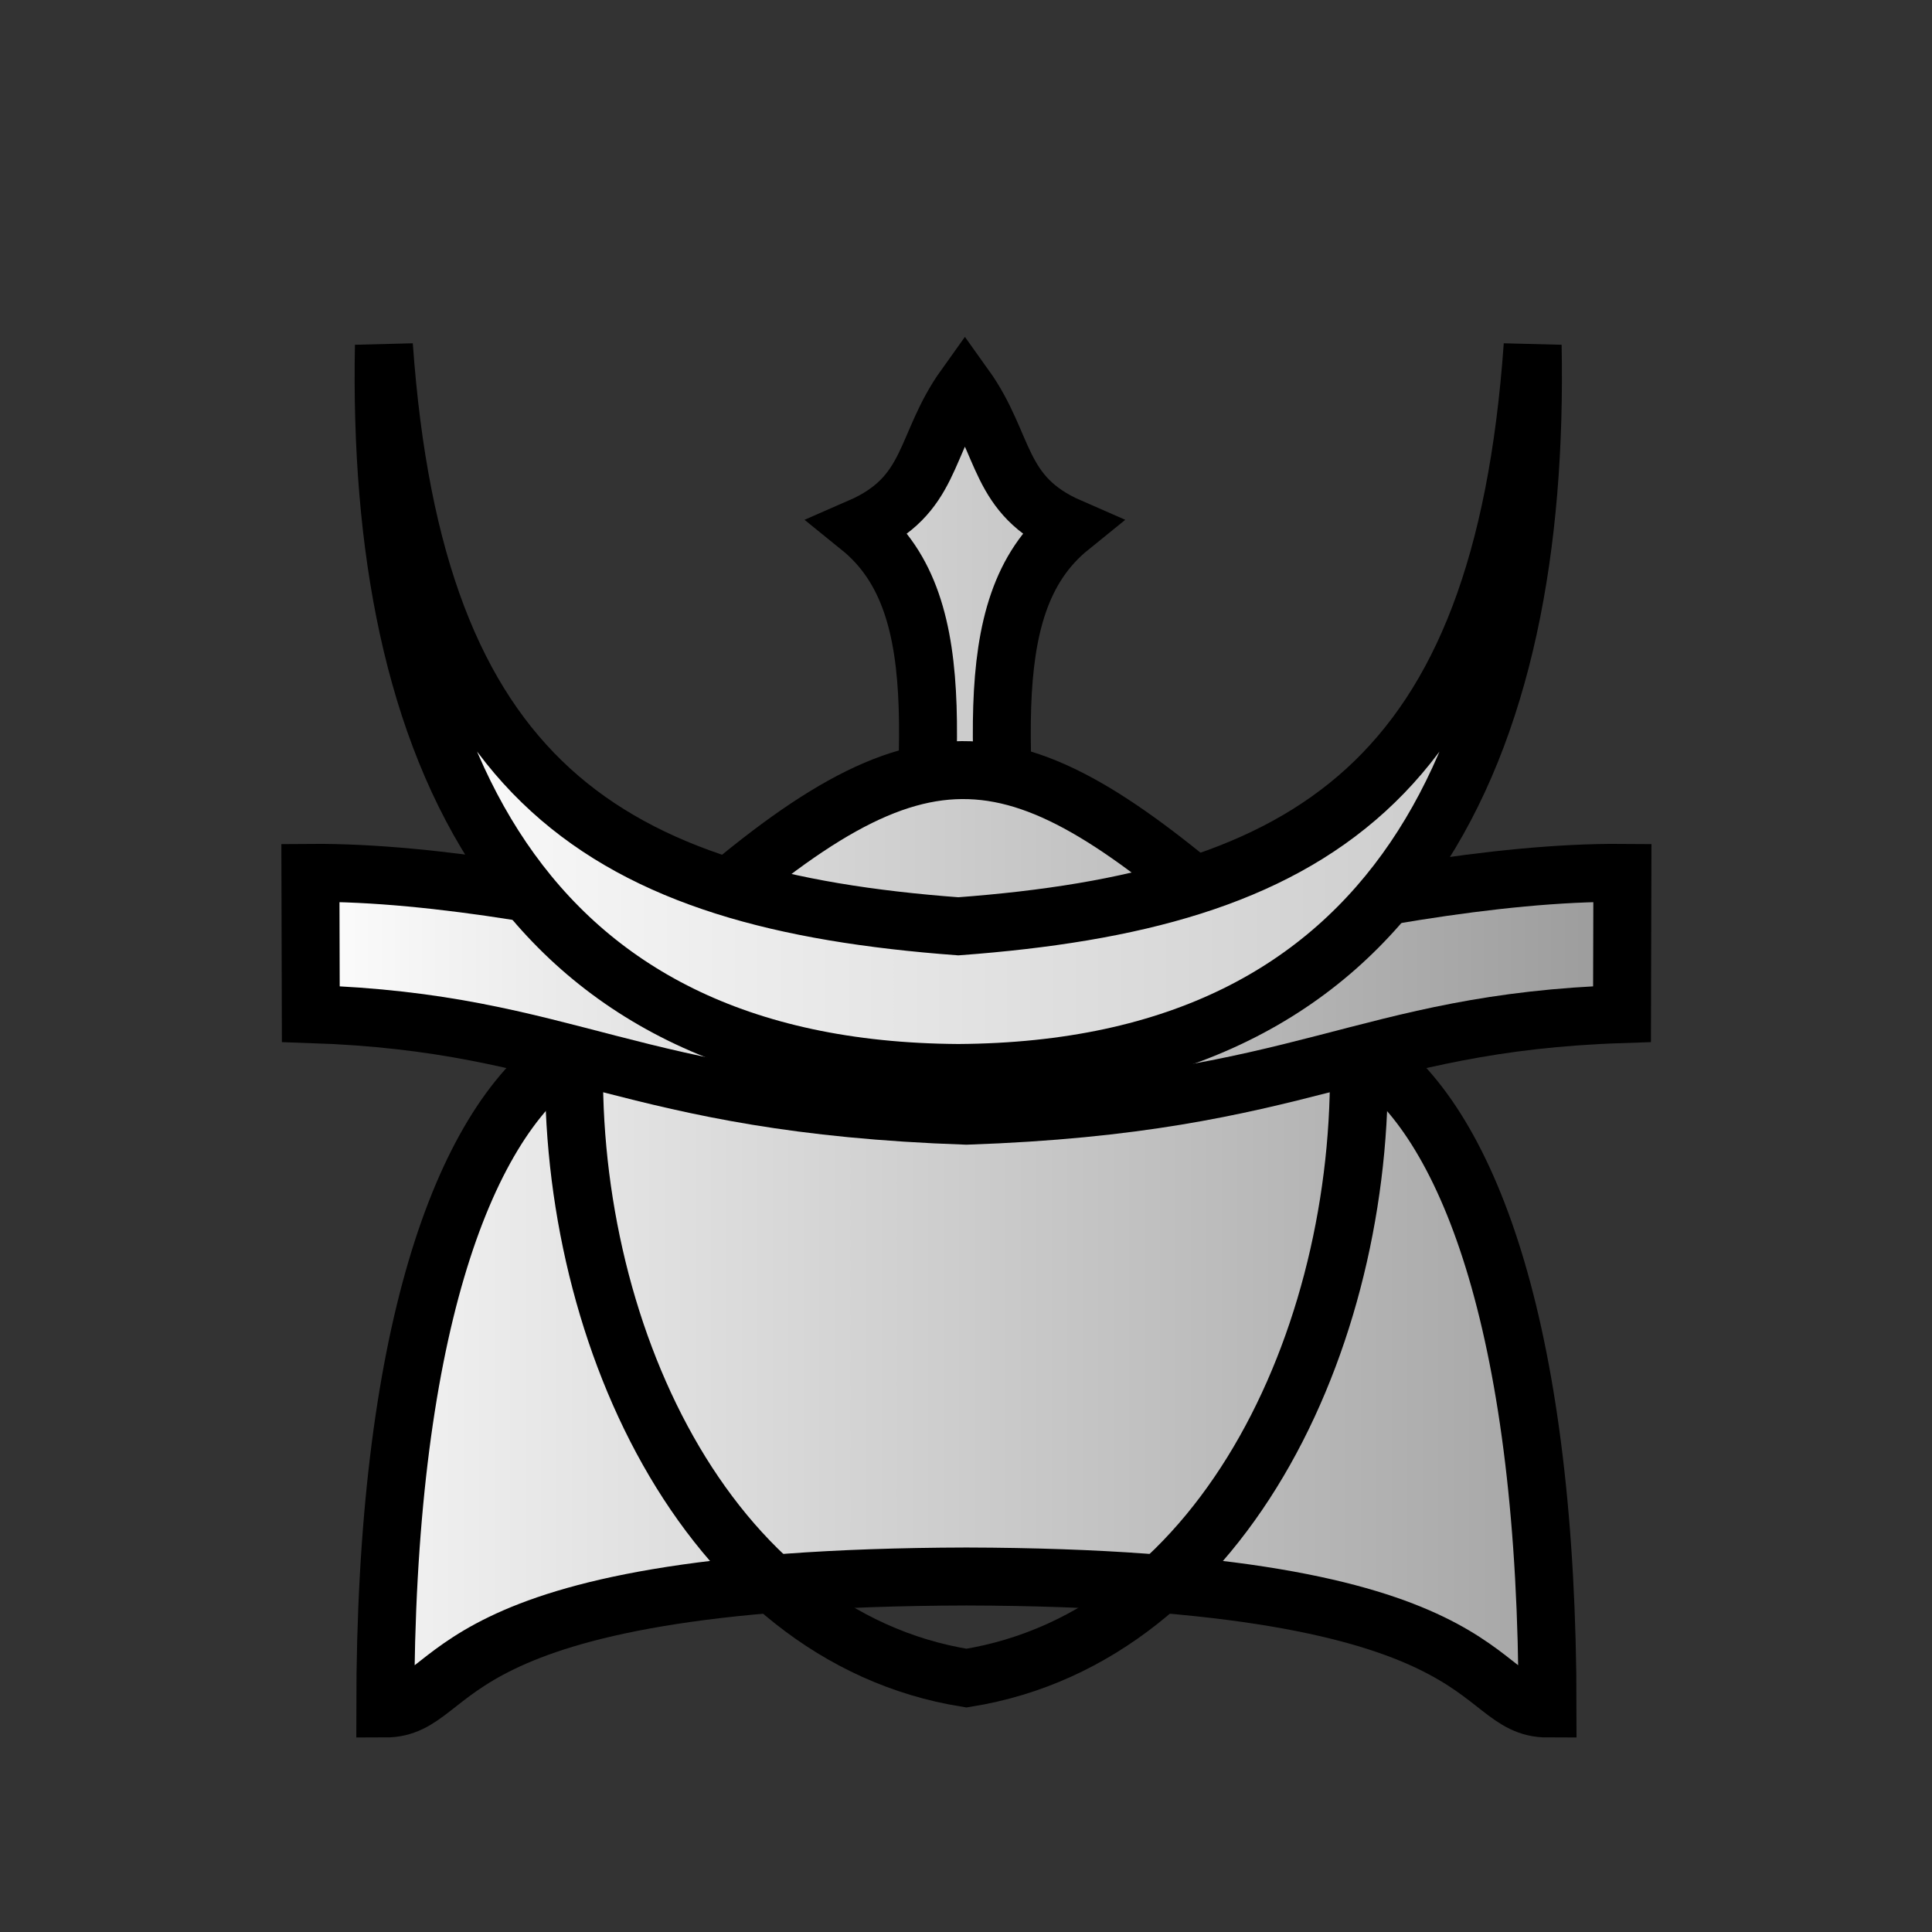 <?xml version="1.0" encoding="UTF-8"?>
<!-- Created with Inkscape (http://www.inkscape.org/) -->
<svg id="svg1" width="100mm" height="100mm" version="1.1" viewBox="0 0 100 100" xml:space="preserve" xmlns="http://www.w3.org/2000/svg" xmlns:xlink="http://www.w3.org/1999/xlink"><rect x="0" y="0" width="100" height="100" fill="#333333" stroke="none"/><defs id="defs1"><linearGradient id="linearGradient1"><stop id="stop3" stop-color="#ffffff" offset="0"/><stop id="stop6" stop-color="#999999ff" offset="1"/></linearGradient><linearGradient id="linearGradient15" x1="299.74" x2="356.19" y1="98.591" y2="98.591" gradientUnits="userSpaceOnUse" xlink:href="#linearGradient1"/><linearGradient id="linearGradient8-7" x1="55.188" x2="84.777" y1="287.6" y2="287.6" gradientUnits="userSpaceOnUse" xlink:href="#linearGradient1"/><linearGradient id="linearGradient6-6" x1="26.77" x2="38.819" y1="602.59" y2="602.59" gradientTransform="scale(2.134 .469)" gradientUnits="userSpaceOnUse"><stop id="stop4" stop-color="#ffffff" offset="0"/><stop id="stop5-3" stop-color="#999999ff" offset="1"/></linearGradient><linearGradient id="linearGradient29" x1="299.74" x2="356.19" y1="98.591" y2="98.591" gradientTransform="translate(-64.377 3.602)" gradientUnits="userSpaceOnUse" xlink:href="#linearGradient1"/><linearGradient id="linearGradient30" x1="299.74" x2="356.19" y1="98.591" y2="98.591" gradientTransform="translate(-63.945 4.935)" gradientUnits="userSpaceOnUse" xlink:href="#linearGradient1"/></defs><g id="layer1" transform="translate(-47.637 -127.51)"><g id="g25"><g id="g23"><g id="g5-3-1-8-8-4" transform="matrix(2.758 0 0 2.758 -95.352 -607.62)" stroke="#000" stroke-width="1.088"><path id="path4-08-2-0-8-7-0-3-5-7" d="m62.417 286.36c-1.902 1.327-3.341 5.283-3.341 12.248 1.453 0 0.736-2.452 10.906-2.477 10.169 0.025 9.453 2.477 10.906 2.477 0-6.965-1.439-10.921-3.341-12.248" fill="url(#linearGradient8-7)"/><path id="path5-5-8-62-1-9-1-8-6" d="m64.391 285.03c-0.998 0.013-1.73 0.29-1.762 1.088-0.21 5.302 2.441 11.134 7.354 11.92 4.913-0.786 7.564-6.618 7.354-11.92-0.092-2.322-6.115-0.237-7.354-0.045-0.813-0.126-3.687-1.067-5.592-1.043z" fill="url(#linearGradient8-7)"/><path id="path3-11-6-36-56-5-2-7-5" d="m65.476 284.05c-2.421-0.559-5.44-1.143-7.805-1.124l0.007 2.65c4.899 0.162 5.904 1.689 12.304 1.907 6.4-0.218 7.406-1.745 12.304-1.907l0.007-2.65c-2.365-0.019-5.384 0.566-7.805 1.124" fill="url(#linearGradient6-6)"/></g></g></g><g id="g1-1" transform="matrix(1.416 0 0 1.416 -276.29 38.259)" stroke="#000"><path id="use21" d="m262.24 99.12c0.27-7.851 1.56-13.897-2.047-16.815 2.673-1.165 2.314-3.008 3.84-5.141 1.526 2.133 1.167 3.976 3.84 5.141-3.606 2.918-2.317 8.963-2.047 16.815v5.3e-5c-0.634 0.205-1.206 0.306-1.793 0.311-0.588-0.004-1.16-0.105-1.793-0.311z" fill="url(#linearGradient30)" stroke-width="2.118"/><path id="use22" d="m253.82 96.811c8.808-7.851 12.056-7.198 20.429 0.128-4.297 1.754-4.62 1.55-10.047 2.523-5.014-1.022-4.148-0.181-10.382-2.651z" fill="url(#linearGradient29)" stroke-width="2.118"/><path id="path3-30-8" transform="matrix(1.5 0 0 1.5 -209.35 -29.795)" d="m301.43 70.299c-0.189 9.786 3.219 17.668 13.998 17.732 10.779-0.064 14.185-7.947 13.996-17.732-0.754 10.653-5.414 13.521-13.996 14.158-8.582-0.638-13.244-3.505-13.998-14.158z" fill="url(#linearGradient15)" stroke-width="1.412"/></g></g></svg>
